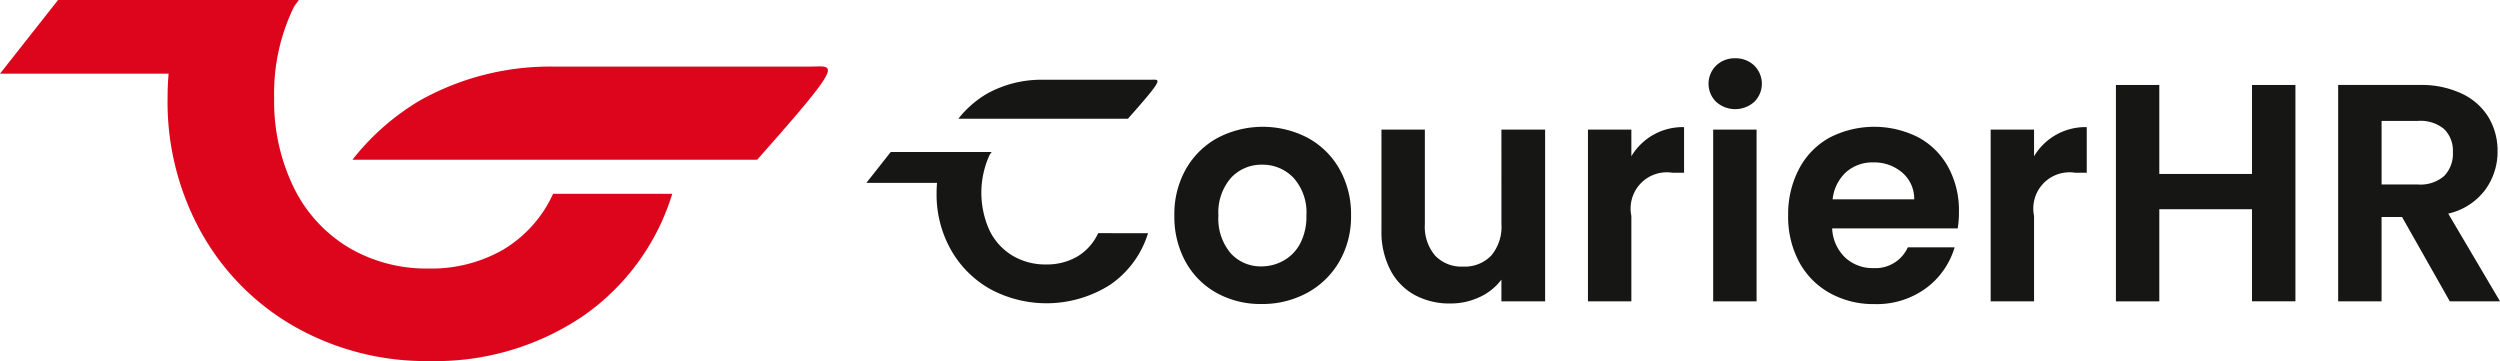 <svg xmlns="http://www.w3.org/2000/svg" width="128.658" height="18.579" viewBox="0 0 128.658 18.579">
  <g id="Group_72" data-name="Group 72" transform="translate(-37.285 -45)">
    <g id="Group_70" data-name="Group 70" transform="translate(81.872 48)">
      <path id="Path_1" data-name="Path 1" d="M80.878,43.37H75.358a5.754,5.754,0,0,0-2.88.726,5.254,5.254,0,0,0-1.462,1.282h8.726C81.69,43.182,81.4,43.37,80.878,43.37Z" transform="translate(-66.284 -42.266)" fill="#161615"/>
      <path id="Path_2" data-name="Path 2" d="M95.836,47.851a5.007,5.007,0,0,0-4.627,0,4.158,4.158,0,0,0-1.635,1.6,4.7,4.7,0,0,0-.6,2.393,4.8,4.8,0,0,0,.582,2.394,4.08,4.08,0,0,0,1.6,1.6,4.661,4.661,0,0,0,2.3.566,4.831,4.831,0,0,0,2.338-.566,4.256,4.256,0,0,0,1.659-1.6,4.612,4.612,0,0,0,.614-2.394,4.7,4.7,0,0,0-.6-2.393A4.155,4.155,0,0,0,95.836,47.851Zm-.383,5.432a2.143,2.143,0,0,1-.853.885,2.316,2.316,0,0,1-1.141.3,2.074,2.074,0,0,1-1.587-.678,2.743,2.743,0,0,1-.63-1.939,2.7,2.7,0,0,1,.646-1.938,2.125,2.125,0,0,1,1.6-.678,2.177,2.177,0,0,1,1.62.678,2.661,2.661,0,0,1,.662,1.938A2.983,2.983,0,0,1,95.453,53.284Z" transform="translate(-73.125 -43.759)" fill="#161615"/>
      <path id="Path_3" data-name="Path 3" d="M112.365,52.384A2.293,2.293,0,0,1,111.839,54a1.886,1.886,0,0,1-1.452.566A1.862,1.862,0,0,1,108.951,54a2.288,2.288,0,0,1-.527-1.619V47.517h-2.234V52.7a4.269,4.269,0,0,0,.454,2.034,3.089,3.089,0,0,0,1.252,1.292,3.742,3.742,0,0,0,1.835.439,3.485,3.485,0,0,0,1.507-.327,2.935,2.935,0,0,0,1.125-.9v1.117h2.25V47.517h-2.25Z" transform="translate(-79.683 -43.847)" fill="#161615"/>
      <path id="Path_4" data-name="Path 4" d="M125.589,48.81V47.438h-2.234v8.839h2.234v-4.4a1.863,1.863,0,0,1,2.122-2.218h.59V47.31a3.075,3.075,0,0,0-2.712,1.5Z" transform="translate(-86.221 -43.768)" fill="#161615"/>
      <path id="Path_5" data-name="Path 5" d="M134.751,41.589a1.359,1.359,0,0,0-.981.375,1.309,1.309,0,0,0,0,1.867,1.471,1.471,0,0,0,1.962,0,1.31,1.31,0,0,0,0-1.867A1.361,1.361,0,0,0,134.751,41.589Z" transform="translate(-90.039 -41.589)" fill="#161615"/>
      <rect id="Rectangle_1" data-name="Rectangle 1" width="2.233" height="8.839" transform="translate(43.579 3.67)" fill="#161615"/>
      <path id="Path_6" data-name="Path 6" d="M146.7,47.827a5.02,5.02,0,0,0-4.571.016,3.9,3.9,0,0,0-1.564,1.6A5,5,0,0,0,140,51.848a4.922,4.922,0,0,0,.566,2.394,3.991,3.991,0,0,0,1.58,1.6,4.615,4.615,0,0,0,2.289.566,4.284,4.284,0,0,0,2.664-.821,4.027,4.027,0,0,0,1.468-2.1h-2.409a1.822,1.822,0,0,1-1.771,1.069,2.066,2.066,0,0,1-1.452-.542,2.2,2.2,0,0,1-.67-1.5h6.461a5.324,5.324,0,0,0,.064-.861,4.657,4.657,0,0,0-.55-2.29A3.821,3.821,0,0,0,146.7,47.827Zm-4.412,3.191a2.208,2.208,0,0,1,.694-1.4,2.028,2.028,0,0,1,1.4-.5,2.2,2.2,0,0,1,1.484.519,1.771,1.771,0,0,1,.622,1.379Z" transform="translate(-92.563 -43.759)" fill="#161615"/>
      <path id="Path_7" data-name="Path 7" d="M159.066,48.81V47.438h-2.233v8.839h2.233v-4.4a1.863,1.863,0,0,1,2.122-2.218h.59V47.31a3.077,3.077,0,0,0-2.712,1.5Z" transform="translate(-98.974 -43.768)" fill="#161615"/>
      <path id="Path_8" data-name="Path 8" d="M174.247,48.385h-4.77V43.806h-2.233V54.942h2.233V50.2h4.77v4.739h2.235V43.806h-2.235Z" transform="translate(-102.939 -42.433)" fill="#161615"/>
      <path id="Path_9" data-name="Path 9" d="M191.385,50.427a3.277,3.277,0,0,0,1.9-1.22,3.314,3.314,0,0,0,.639-1.987,3.357,3.357,0,0,0-.454-1.731A3.183,3.183,0,0,0,192.1,44.26a4.88,4.88,0,0,0-2.2-.454h-4.18V54.943h2.234V50.6h1.053l2.458,4.34h2.584Zm-1.563-1.5h-1.867V45.656h1.867a1.907,1.907,0,0,1,1.355.423,1.554,1.554,0,0,1,.447,1.189,1.628,1.628,0,0,1-.447,1.221A1.86,1.86,0,0,1,189.822,48.928Z" transform="translate(-109.978 -42.434)" fill="#161615"/>
      <path id="Path_10" data-name="Path 10" d="M75.3,53.554a2.713,2.713,0,0,1-1.077,1.205,3.112,3.112,0,0,1-1.6.406,3.3,3.3,0,0,1-1.731-.454,3.091,3.091,0,0,1-1.181-1.293,4.679,4.679,0,0,1,0-3.885c.03-.058.074-.1.106-.154h0l0,0H64.624l-1.252,1.587h3.635c-.014.17-.022.341-.022.516a5.789,5.789,0,0,0,.742,2.936,5.309,5.309,0,0,0,2.026,2.018,6.108,6.108,0,0,0,6.159-.223,4.979,4.979,0,0,0,1.954-2.657Z" transform="translate(-63.372 -44.555)" fill="#161615"/>
    </g>
    <g id="Group_71" data-name="Group 71" transform="translate(37.285 45)">
      <path id="Path_11" data-name="Path 11" d="M155.135,14.138H141.956a13.734,13.734,0,0,0-6.874,1.733,12.541,12.541,0,0,0-3.489,3.06h20.828C157.073,13.692,156.389,14.138,155.135,14.138Z" transform="translate(-113.455 -10.711)" fill="#dc051c"/>
      <path id="Path_12" data-name="Path 12" d="M137.122,19.78a6.471,6.471,0,0,1-2.571,2.876,7.421,7.421,0,0,1-3.827.97,7.869,7.869,0,0,1-4.131-1.084,7.385,7.385,0,0,1-2.819-3.086,10.141,10.141,0,0,1-1.008-4.627,10.118,10.118,0,0,1,1.008-4.646c.07-.138.176-.235.252-.366h0l.008-.009H111.644l-2.987,3.79h8.676c-.032.4-.052.814-.052,1.232a13.815,13.815,0,0,0,1.771,7.007,12.683,12.683,0,0,0,4.836,4.818,13.717,13.717,0,0,0,6.874,1.733,13.573,13.573,0,0,0,7.826-2.266,11.877,11.877,0,0,0,4.666-6.341Z" transform="translate(-108.657 -9.807)" fill="#dc051c"/>
    </g>
  </g>
</svg>
